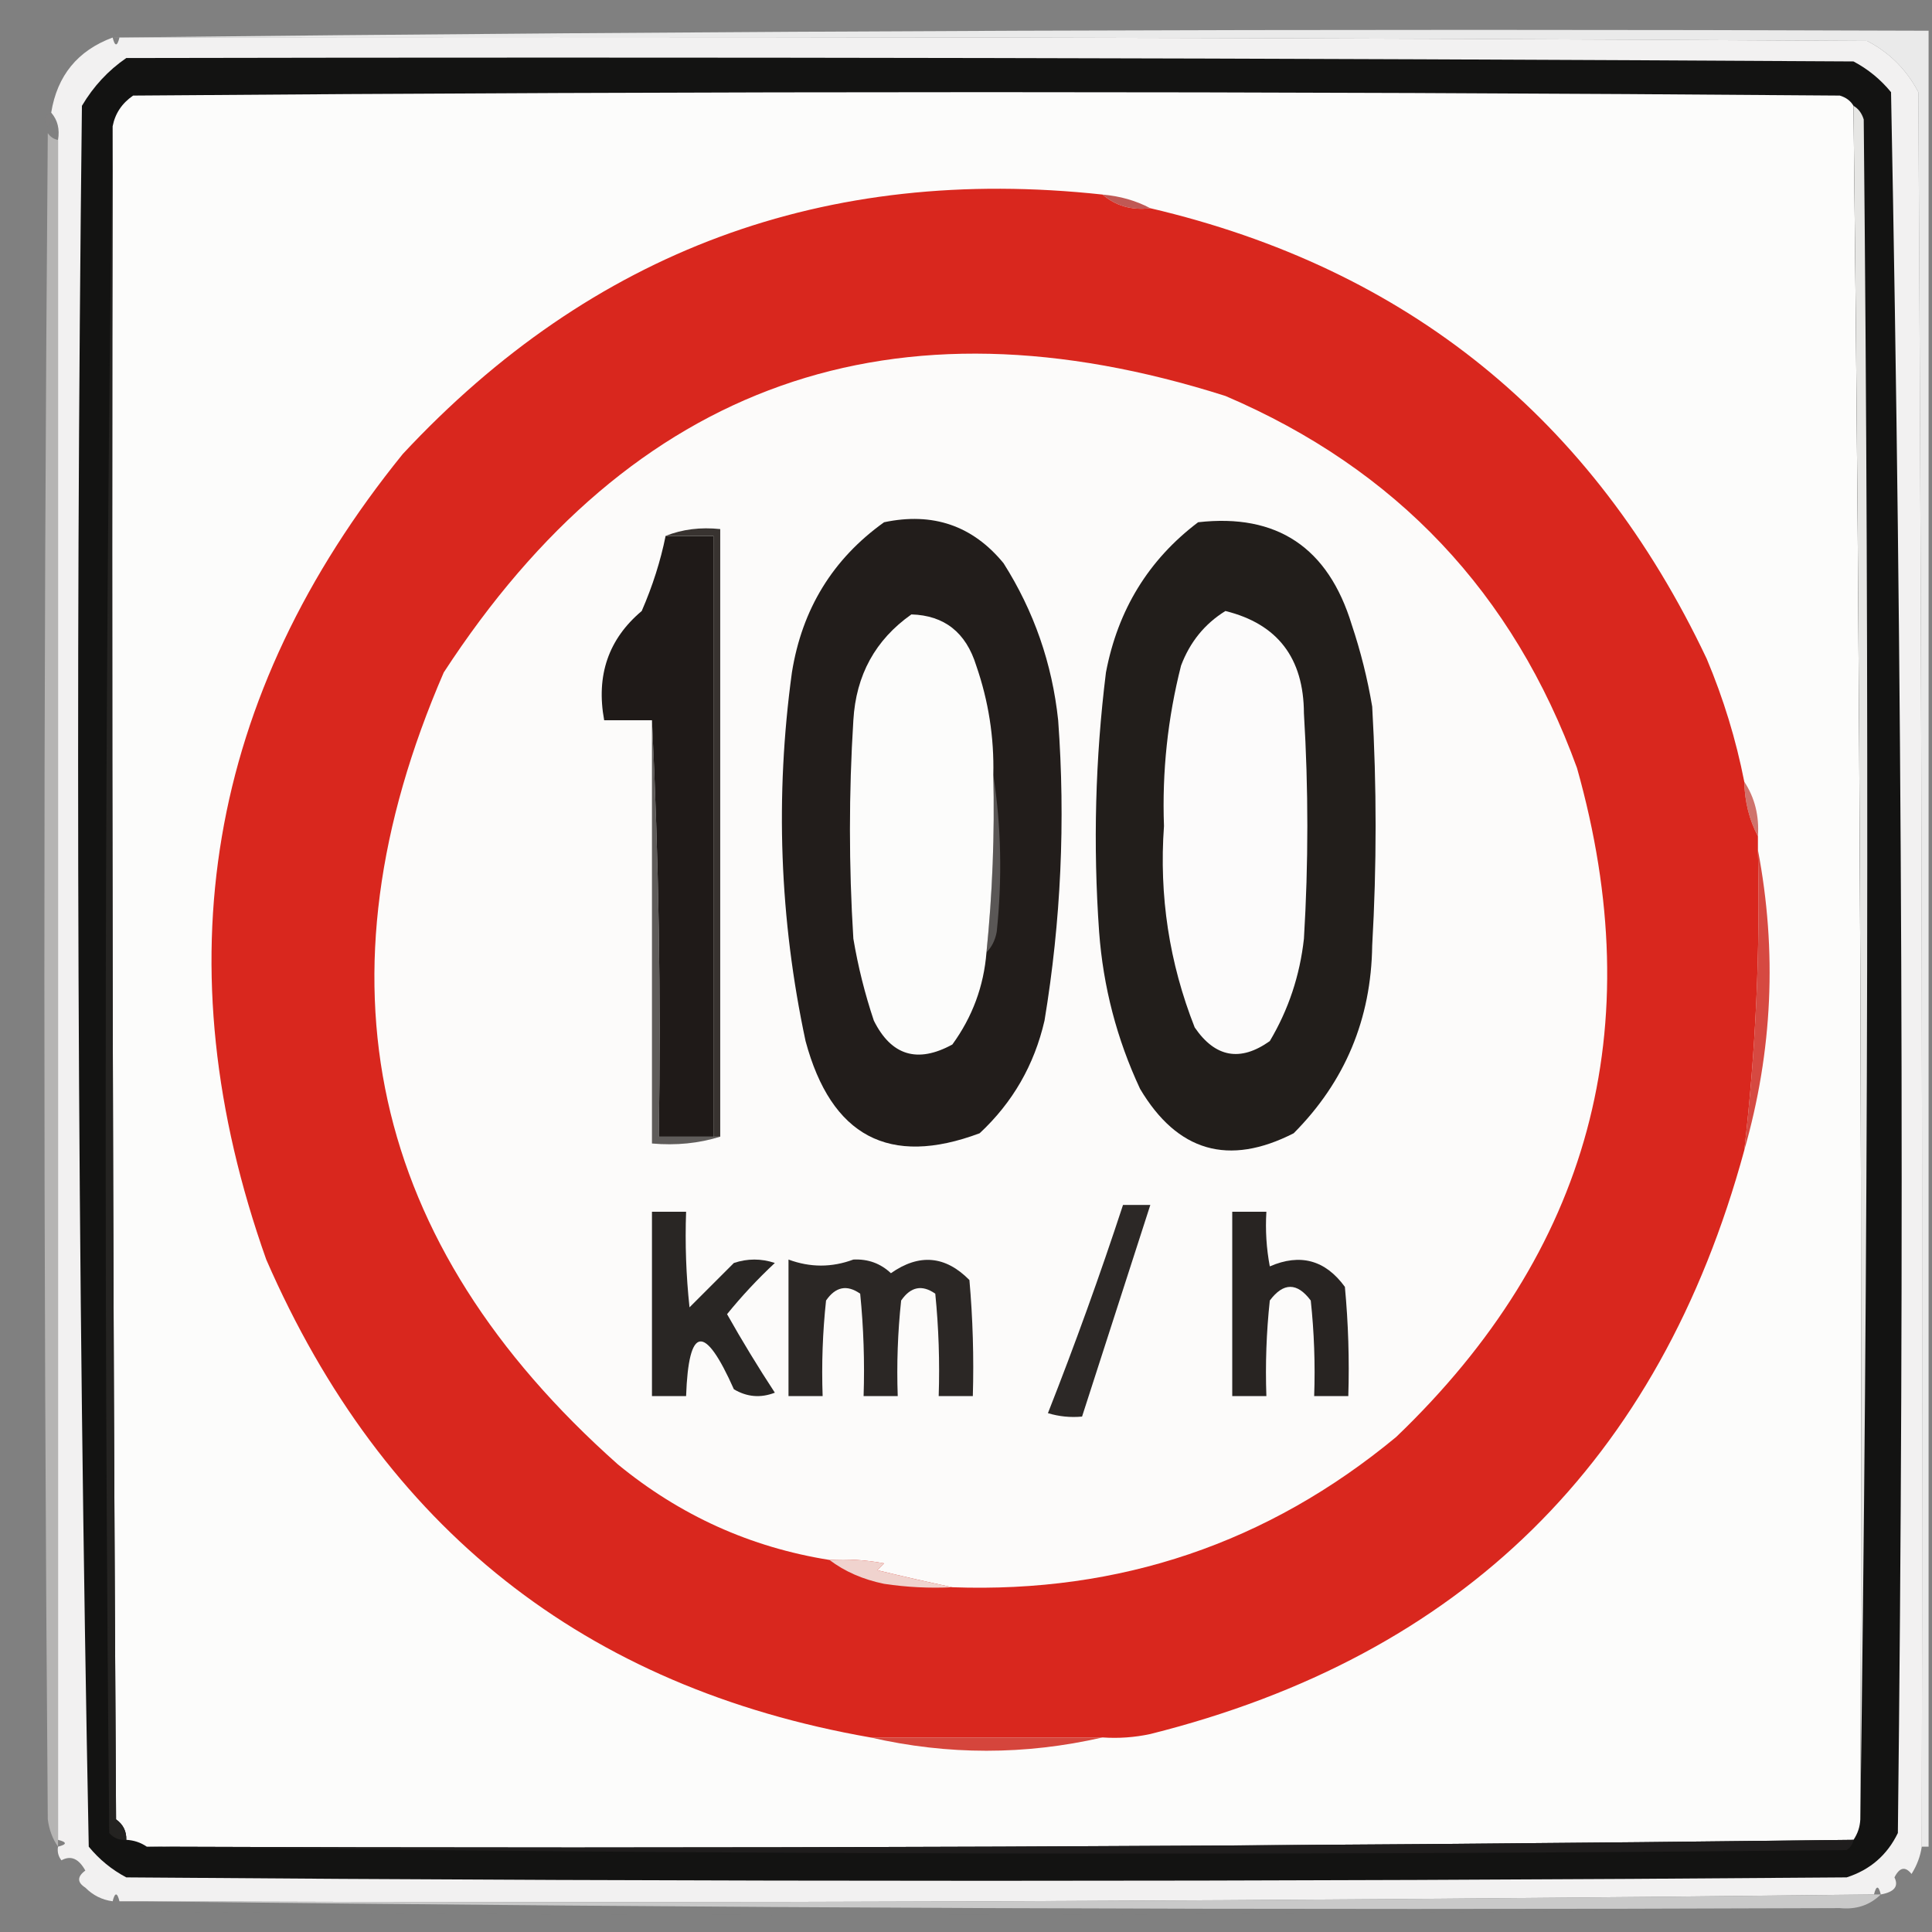 <?xml version="1.0" encoding="UTF-8"?>
<!DOCTYPE svg PUBLIC "-//W3C//DTD SVG 1.1//EN" "http://www.w3.org/Graphics/SVG/1.1/DTD/svg11.dtd">
<svg xmlns="http://www.w3.org/2000/svg" version="1.1" width="283px" height="283px" style="shape-rendering:geometricPrecision; text-rendering:geometricPrecision; image-rendering:optimizeQuality; fill-rule:evenodd; clip-rule:evenodd" xmlns:xlink="http://www.w3.org/1999/xlink">
<rect width="100%" height="100%" fill="#808080" stroke="none"/>
<g><path style="opacity:1" fill="#f2f1f1" d="M 16.5,5.5 C 16.833,6.833 17.167,6.833 17.5,5.5C 102.834,5.333 188.167,5.5 273.5,6C 276.772,7.693 279.272,10.193 281,13.5C 281.5,99.166 281.667,184.833 281.5,270.5C 281.291,271.922 280.791,273.255 280,274.5C 279.086,273.346 278.253,273.513 277.5,275C 278.151,276.308 277.485,277.141 275.5,277.5C 275.167,276.167 274.833,276.167 274.5,277.5C 189.874,278.495 105.208,278.828 20.5,278.5C 19.5,278.5 18.5,278.5 17.5,278.5C 17.167,277.167 16.833,277.167 16.5,278.5C 14.956,278.297 13.622,277.63 12.5,276.5C 11.289,275.726 11.289,274.893 12.5,274C 11.53,272.242 10.364,271.742 9,272.5C 8.536,271.906 8.369,271.239 8.5,270.5C 9.833,270.167 9.833,269.833 8.5,269.5C 8.5,186.5 8.5,103.5 8.5,20.5C 8.768,18.901 8.434,17.568 7.5,16.5C 8.378,11.069 11.378,7.402 16.5,5.5 Z"/></g>
<g><path style="opacity:1" fill="#131312" d="M 18.5,8.5 C 102.834,8.333 187.167,8.5 271.5,9C 273.624,10.122 275.457,11.622 277,13.5C 278.661,98.419 278.994,183.419 278,268.5C 276.437,271.728 273.937,273.895 270.5,275C 186.5,275.667 102.5,275.667 18.5,275C 16.376,273.878 14.543,272.378 13,270.5C 11.341,185.557 11.008,100.557 12,15.5C 13.694,12.642 15.861,10.309 18.5,8.5 Z"/></g>
<g><path style="opacity:1" fill="#fcfcfb" d="M 271.5,15.5 C 272.493,99.297 272.826,182.964 272.5,266.5C 272.443,267.609 272.11,268.609 271.5,269.5C 188.208,270.494 104.874,270.828 21.5,270.5C 20.609,269.89 19.609,269.557 18.5,269.5C 18.539,268.244 18.039,267.244 17,266.5C 16.5,183.834 16.333,101.167 16.5,18.5C 16.859,16.629 17.859,15.129 19.5,14C 102.833,13.333 186.167,13.333 269.5,14C 270.416,14.278 271.082,14.778 271.5,15.5 Z"/></g>
<g><path style="opacity:0.094" fill="#8a8988" d="M 7.5,16.5 C 7.631,17.239 7.464,17.906 7,18.5C 6.308,17.563 6.475,16.897 7.5,16.5 Z"/></g>
<g><path style="opacity:1" fill="#e6e6e4" d="M 271.5,15.5 C 272.222,15.918 272.722,16.584 273,17.5C 273.832,100.668 273.666,183.668 272.5,266.5C 272.826,182.964 272.493,99.297 271.5,15.5 Z"/></g>
<g><path style="opacity:1" fill="#eaeaea" d="M 16.5,5.5 C 104.998,4.501 193.665,4.167 282.5,4.5C 282.5,93.167 282.5,181.833 282.5,270.5C 282.167,270.5 281.833,270.5 281.5,270.5C 281.667,184.833 281.5,99.166 281,13.5C 279.272,10.193 276.772,7.693 273.5,6C 188.167,5.5 102.834,5.333 17.5,5.5C 17.167,5.5 16.833,5.5 16.5,5.5 Z"/></g>
<g><path style="opacity:1" fill="#b5b4b3" d="M 8.5,20.5 C 8.5,103.5 8.5,186.5 8.5,269.5C 8.5,269.833 8.5,270.167 8.5,270.5C 7.71,269.391 7.21,268.058 7,266.5C 6.333,184.167 6.333,101.833 7,19.5C 7.383,20.056 7.883,20.389 8.5,20.5 Z"/></g>
<g><path style="opacity:1" fill="#242321" d="M 16.5,18.5 C 16.333,101.167 16.5,183.834 17,266.5C 18.039,267.244 18.539,268.244 18.5,269.5C 17.504,269.586 16.671,269.252 16,268.5C 15.168,184.999 15.334,101.666 16.5,18.5 Z"/></g>
<g><path style="opacity:1" fill="#c05955" d="M 161.5,28.5 C 164.067,28.721 166.401,29.388 168.5,30.5C 165.772,30.829 163.438,30.163 161.5,28.5 Z"/></g>
<g><path style="opacity:1" fill="#cf736c" d="M 255.5,114.5 C 257.04,116.838 257.706,119.505 257.5,122.5C 256.232,120.095 255.565,117.428 255.5,114.5 Z"/></g>
<g><path style="opacity:1" fill="#d64941" d="M 257.5,124.5 C 260.325,139.302 259.659,153.969 255.5,168.5C 257.187,153.906 257.853,139.239 257.5,124.5 Z"/></g>
<g><path style="opacity:1" fill="#d9271e" d="M 161.5,28.5 C 163.438,30.163 165.772,30.829 168.5,30.5C 206.177,39.327 233.343,61.327 250,96.5C 252.459,102.341 254.292,108.341 255.5,114.5C 255.565,117.428 256.232,120.095 257.5,122.5C 257.5,123.167 257.5,123.833 257.5,124.5C 257.853,139.239 257.187,153.906 255.5,168.5C 243.094,214.074 214.094,242.574 168.5,254C 166.19,254.497 163.857,254.663 161.5,254.5C 150.167,254.5 138.833,254.5 127.5,254.5C 85.637,247.171 56.137,223.837 39,184.5C 23.661,141.242 30.328,101.909 59,66.5C 86.714,36.758 120.881,24.092 161.5,28.5 Z"/></g>
<g><path style="opacity:1" fill="#fcfbfa" d="M 139.5,232.5 C 135.946,231.751 132.28,230.918 128.5,230C 128.833,229.667 129.167,229.333 129.5,229C 126.854,228.503 124.187,228.336 121.5,228.5C 109.964,226.664 99.63,221.997 90.5,214.5C 54.04,182.102 45.54,143.435 65,98.5C 92.667,56.023 130.834,42.523 179.5,58C 204.529,68.696 221.695,86.863 231,112.5C 241.746,150.617 232.913,183.284 204.5,210.5C 185.704,226.053 164.037,233.386 139.5,232.5 Z"/></g>
<g><path style="opacity:1" fill="#5f5c5a" d="M 95.5,105.5 C 96.497,125.66 96.831,145.993 96.5,166.5C 99.167,166.5 101.833,166.5 104.5,166.5C 104.833,166.5 105.167,166.5 105.5,166.5C 102.375,167.479 99.042,167.813 95.5,167.5C 95.5,146.833 95.5,126.167 95.5,105.5 Z"/></g>
<g><path style="opacity:1" fill="#221e1b" d="M 175.5,76.5 C 187.048,75.187 194.548,80.187 198,91.5C 199.313,95.42 200.313,99.42 201,103.5C 201.667,115.167 201.667,126.833 201,138.5C 200.858,149.265 197.024,158.432 189.5,166C 179.968,170.867 172.468,168.7 167,159.5C 163.595,152.212 161.595,144.545 161,136.5C 160.103,123.785 160.436,111.118 162,98.5C 163.743,89.323 168.243,81.99 175.5,76.5 Z"/></g>
<g><path style="opacity:1" fill="#fcfbfb" d="M 179.5,89.5 C 187.137,91.389 190.97,96.389 191,104.5C 191.667,115.5 191.667,126.5 191,137.5C 190.403,142.902 188.736,147.902 186,152.5C 181.675,155.569 178.008,154.902 175,150.5C 171.268,141.042 169.768,131.208 170.5,121C 170.211,113.035 171.044,105.201 173,97.5C 174.305,94.039 176.471,91.372 179.5,89.5 Z"/></g>
<g><path style="opacity:1" fill="#221d1b" d="M 129.5,76.5 C 136.644,74.992 142.477,76.992 147,82.5C 151.452,89.522 154.119,97.189 155,105.5C 156.081,120.261 155.414,134.928 153,149.5C 151.503,155.998 148.337,161.498 143.5,166C 130.257,170.959 121.757,166.459 118,152.5C 114.186,134.635 113.519,116.635 116,98.5C 117.487,89.208 121.987,81.875 129.5,76.5 Z"/></g>
<g><path style="opacity:1" fill="#5a5756" d="M 145.5,113.5 C 146.656,120.989 146.822,128.655 146,136.5C 145.768,137.737 145.268,138.737 144.5,139.5C 145.377,130.867 145.711,122.2 145.5,113.5 Z"/></g>
<g><path style="opacity:1" fill="#fcfcfb" d="M 145.5,113.5 C 145.711,122.2 145.377,130.867 144.5,139.5C 144.106,144.458 142.439,148.958 139.5,153C 134.386,155.793 130.553,154.626 128,149.5C 126.687,145.58 125.687,141.58 125,137.5C 124.333,126.833 124.333,116.167 125,105.5C 125.386,98.888 128.219,93.722 133.5,90C 138.329,90.141 141.496,92.641 143,97.5C 144.798,102.689 145.631,108.022 145.5,113.5 Z"/></g>
<g><path style="opacity:1" fill="#1f1a18" d="M 97.5,78.5 C 99.833,78.5 102.167,78.5 104.5,78.5C 104.5,107.833 104.5,137.167 104.5,166.5C 101.833,166.5 99.167,166.5 96.5,166.5C 96.831,145.993 96.497,125.66 95.5,105.5C 93.167,105.5 90.833,105.5 88.5,105.5C 87.291,98.933 89.124,93.599 94,89.5C 95.593,85.839 96.759,82.172 97.5,78.5 Z"/></g>
<g><path style="opacity:1" fill="#383330" d="M 97.5,78.5 C 99.948,77.527 102.615,77.194 105.5,77.5C 105.5,107.167 105.5,136.833 105.5,166.5C 105.167,166.5 104.833,166.5 104.5,166.5C 104.5,137.167 104.5,107.833 104.5,78.5C 102.167,78.5 99.833,78.5 97.5,78.5 Z"/></g>
<g><path style="opacity:1" fill="#2c2826" d="M 164.5,176.5 C 165.833,176.5 167.167,176.5 168.5,176.5C 165.167,186.833 161.833,197.167 158.5,207.5C 156.801,207.66 155.134,207.494 153.5,207C 157.464,196.941 161.131,186.774 164.5,176.5 Z"/></g>
<g><path style="opacity:1" fill="#2b2725" d="M 115.5,184.5 C 118.677,185.677 121.843,185.677 125,184.5C 127.145,184.396 128.979,185.063 130.5,186.5C 134.642,183.593 138.476,183.926 142,187.5C 142.499,193.157 142.666,198.824 142.5,204.5C 140.833,204.5 139.167,204.5 137.5,204.5C 137.666,199.489 137.499,194.489 137,189.5C 135.062,188.14 133.396,188.473 132,190.5C 131.501,195.155 131.334,199.821 131.5,204.5C 129.833,204.5 128.167,204.5 126.5,204.5C 126.666,199.489 126.499,194.489 126,189.5C 124.062,188.14 122.396,188.473 121,190.5C 120.501,195.155 120.334,199.821 120.5,204.5C 118.833,204.5 117.167,204.5 115.5,204.5C 115.5,197.833 115.5,191.167 115.5,184.5 Z"/></g>
<g><path style="opacity:1" fill="#282422" d="M 180.5,177.5 C 182.167,177.5 183.833,177.5 185.5,177.5C 185.336,180.187 185.503,182.854 186,185.5C 190.467,183.567 194.133,184.567 197,188.5C 197.499,193.823 197.666,199.156 197.5,204.5C 195.833,204.5 194.167,204.5 192.5,204.5C 192.666,199.821 192.499,195.155 192,190.5C 190,187.833 188,187.833 186,190.5C 185.501,195.155 185.334,199.821 185.5,204.5C 183.833,204.5 182.167,204.5 180.5,204.5C 180.5,195.5 180.5,186.5 180.5,177.5 Z"/></g>
<g><path style="opacity:1" fill="#292624" d="M 95.5,177.5 C 97.167,177.5 98.833,177.5 100.5,177.5C 100.334,182.179 100.501,186.845 101,191.5C 103.167,189.333 105.333,187.167 107.5,185C 109.5,184.333 111.5,184.333 113.5,185C 110.983,187.349 108.65,189.849 106.5,192.5C 108.708,196.417 111.041,200.25 113.5,204C 111.421,204.808 109.421,204.641 107.5,203.5C 103.199,193.834 100.866,194.167 100.5,204.5C 98.833,204.5 97.167,204.5 95.5,204.5C 95.5,195.5 95.5,186.5 95.5,177.5 Z"/></g>
<g><path style="opacity:1" fill="#f0d3ce" d="M 121.5,228.5 C 124.187,228.336 126.854,228.503 129.5,229C 129.167,229.333 128.833,229.667 128.5,230C 132.28,230.918 135.946,231.751 139.5,232.5C 136.15,232.665 132.817,232.498 129.5,232C 126.399,231.362 123.732,230.195 121.5,228.5 Z"/></g>
<g><path style="opacity:1" fill="#d5453c" d="M 127.5,254.5 C 138.833,254.5 150.167,254.5 161.5,254.5C 150.159,257.101 138.826,257.101 127.5,254.5 Z"/></g>
<g><path style="opacity:1" fill="#1f1d1d" d="M 271.5,269.5 C 271.389,270.117 271.056,270.617 270.5,271C 187.332,271.832 104.332,271.666 21.5,270.5C 104.874,270.828 188.208,270.494 271.5,269.5 Z"/></g>
<g><path style="opacity:1" fill="#c9c9c9" d="M 274.5,277.5 C 274.833,277.5 275.167,277.5 275.5,277.5C 273.898,279.074 271.898,279.741 269.5,279.5C 186.332,279.833 103.332,279.499 20.5,278.5C 105.208,278.828 189.874,278.495 274.5,277.5 Z"/></g>
<g><path style="opacity:0.071" fill="#898989" d="M 16.5,278.5 C 16.833,278.5 17.167,278.5 17.5,278.5C 18.5,278.5 19.5,278.5 20.5,278.5C 103.332,279.499 186.332,279.833 269.5,279.5C 186.334,280.666 103.001,280.832 19.5,280C 18.262,279.768 17.262,279.268 16.5,278.5 Z"/></g>
</svg>
